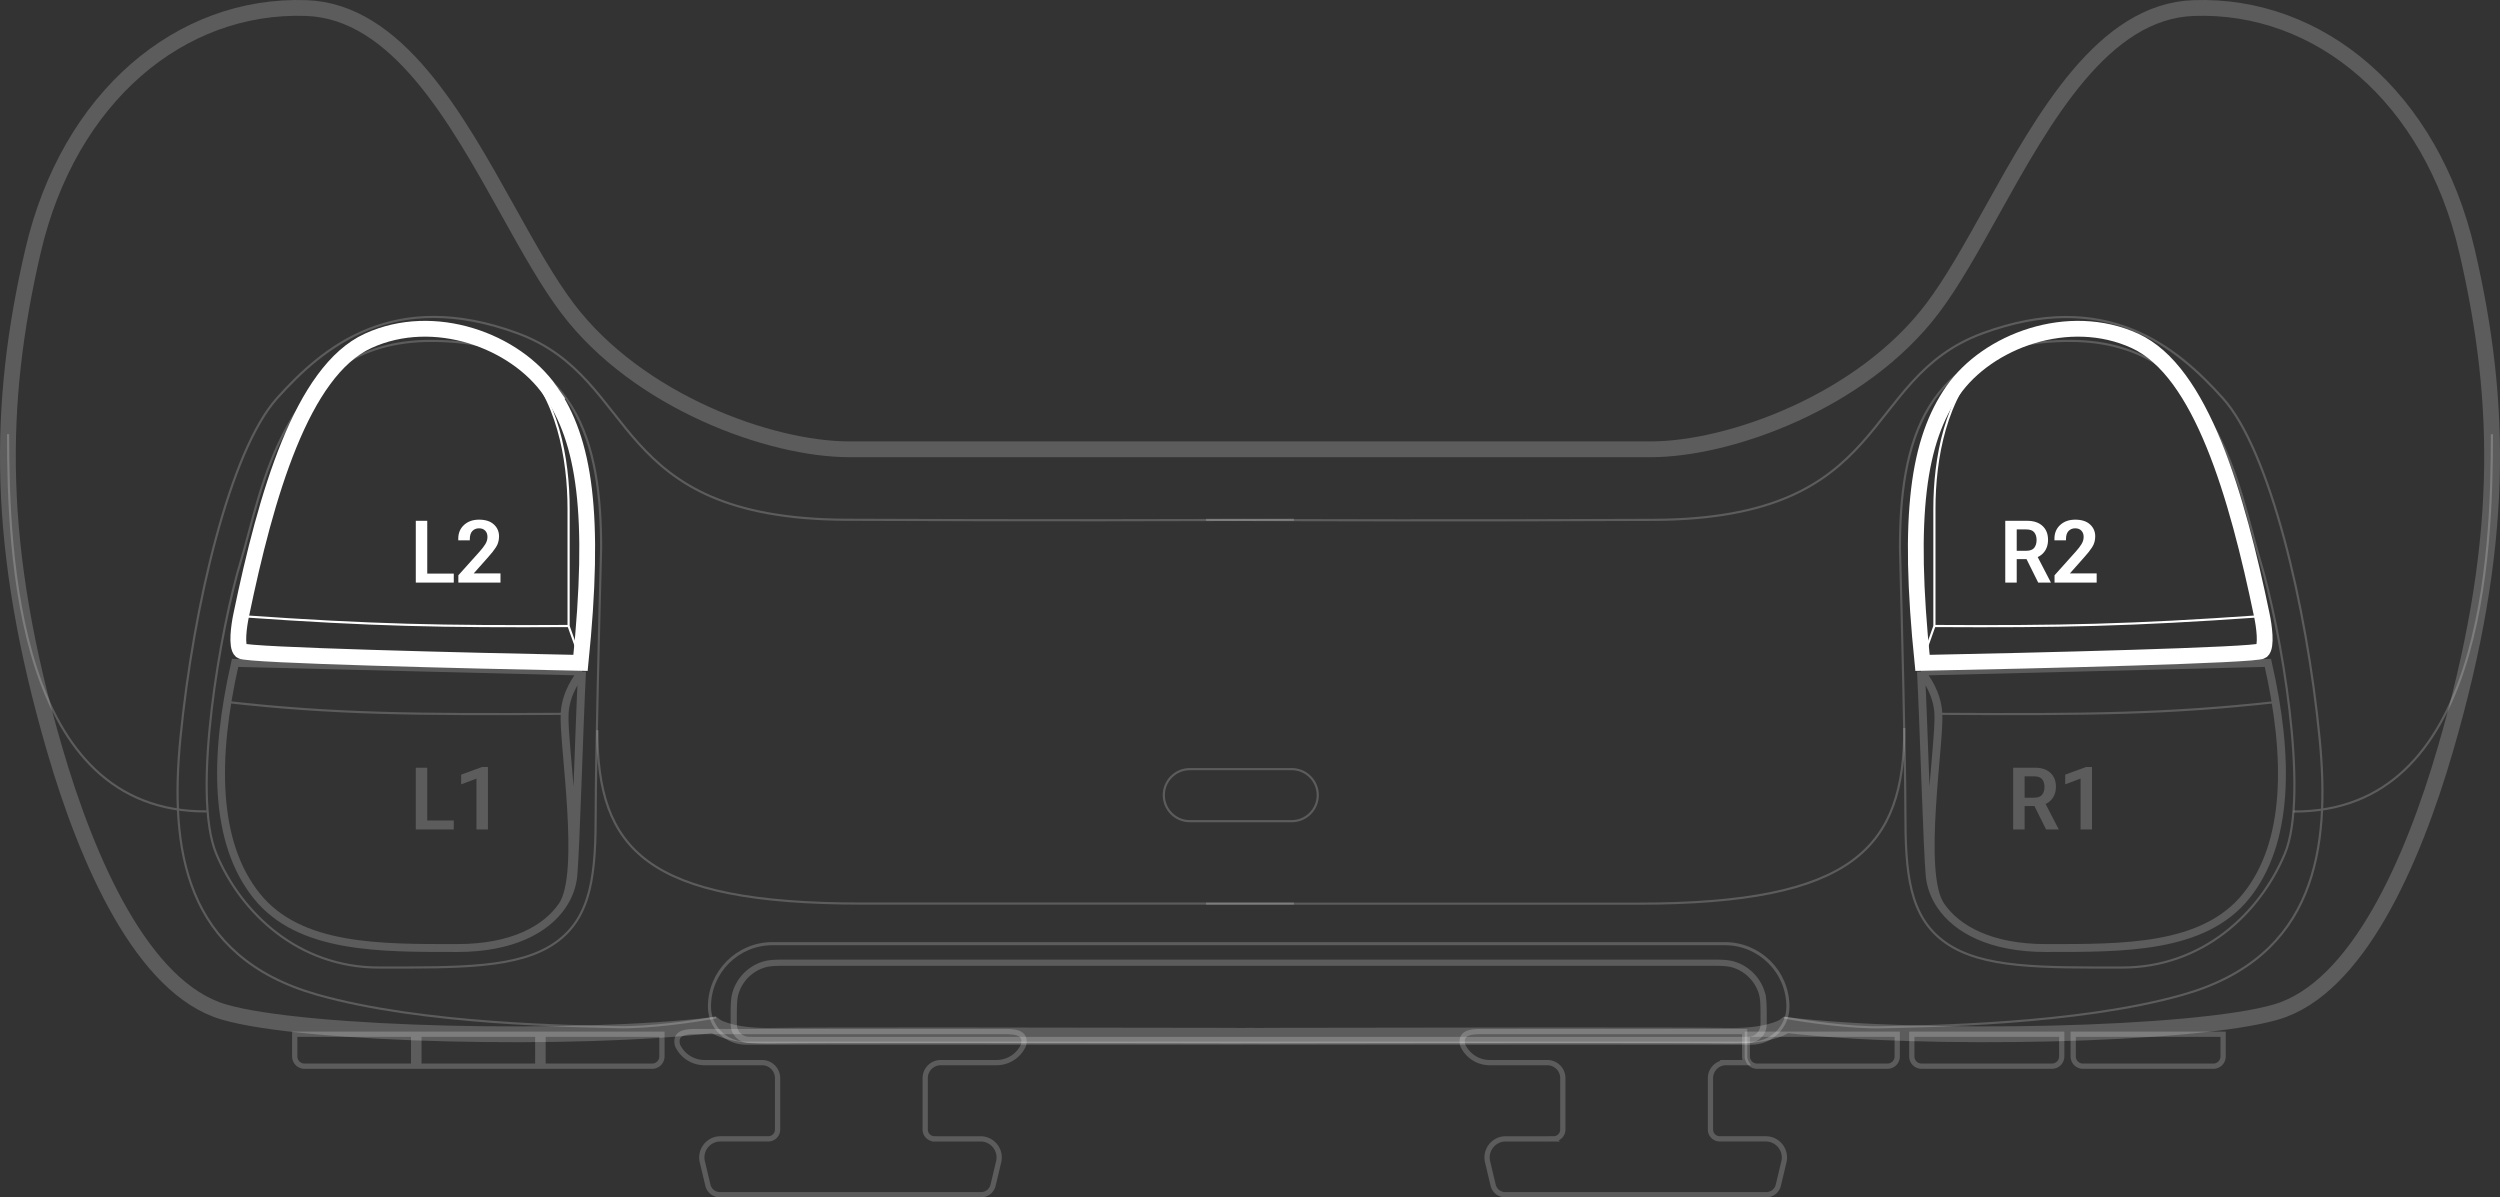 <svg width="950" height="455" fill="none" xmlns="http://www.w3.org/2000/svg"><rect width="100%" height="100%" fill="#333333" stroke="none"/><path opacity=".2" d="M322.771 170.733c-30.075 0-80.337-18.127-107.116-53.558-7.483-9.901-14.806-23.052-22.516-36.9-19.88-35.702-42.337-76.033-76.772-77.22-47.79-1.648-90.225 33.783-103.82 92.285-13.596 58.502-14.2 112.471 8.239 189.513 12.36 42.434 33.37 90.636 64.27 99.7 30.899 9.064 134.719 11.124 186.217 4.944 1.785 1.511 8.816 4.449 22.659 4.12 12.595-.3 111.631-.168 172.622-.038v.038l8.446-.02 8.446.02v-.038c60.991-.13 160.027-.262 172.622.038 13.843.329 20.874-2.609 22.659-4.12 51.498 6.18 155.319 4.12 186.217-4.944 30.899-9.064 51.911-57.266 64.27-99.7 22.439-77.042 21.835-131.011 8.24-189.513-13.596-58.502-56.03-93.933-103.821-92.285-34.435 1.187-56.892 41.518-76.772 77.22-7.71 13.848-15.033 26.999-22.516 36.9-26.779 35.431-77.041 53.558-107.116 53.558H322.771Z" stroke="#fff" stroke-width="6"/><path opacity=".2" d="M3.07 164.967c0 45.731 3.296 143.783 75.394 143.371M227 277.469c0 45.318 18.318 65.888 100.303 65.888h164.382m-219.588 43.258c-7.416 1.374-25.296 4.038-37.491 3.708-15.243-.412-73.786-.882-114.12-12.36-50.674-14.42-56.03-55.618-51.91-97.64 4.957-50.564 18.951-109.176 36.667-128.951 17.715-19.776 44.494-42.023 91.46-24.719 46.967 17.303 33.783 70.448 124.832 70.86 72.839.33 129.775.138 170.15 0" stroke="#fff" stroke-width=".824"/><path opacity=".2" d="M946.93 165.004c0 45.731-3.296 143.783-75.394 143.371m-147.902-31.723c0 45.319-18.952 66.742-100.937 66.742H458.315m219.588 43.258c7.416 1.374 25.296 4.038 37.491 3.708 15.243-.412 73.786-.882 114.12-12.36 50.674-14.42 56.03-55.618 51.91-97.64-4.957-50.564-18.951-109.176-36.667-128.951-17.715-19.775-44.494-42.023-91.46-24.719-46.967 17.303-33.783 70.449-124.832 70.861-72.839.329-129.775.137-170.15 0m-294.57-68.016c56.442 0 64.682 40.375 64.682 78.689-.687 25.681-2.06 81.656-2.06 100.113 0 23.071-1.236 39.962-15.243 49.85-14.008 9.888-36.667 9.476-67.154 9.476-30.487 0-52.322-20.6-61.798-43.259-9.475-22.659 1.648-86.105 9.476-111.648 7.828-25.543 15.655-83.221 72.097-83.221Z" stroke="#fff" stroke-width=".824"/><path opacity=".2" d="M786.667 129.535c-56.442 0-64.682 40.375-64.682 78.689.687 25.681 2.06 81.656 2.06 100.113 0 23.071 1.236 39.962 15.243 49.85 14.008 9.888 36.667 9.476 67.154 9.476 30.487 0 52.322-20.6 61.798-43.259 9.475-22.659-1.648-86.105-9.476-111.648-7.828-25.543-15.655-83.221-72.097-83.221Zm-344.42 172.622c0-5.461 4.427-9.888 9.888-9.888h38.726c5.461 0 9.888 4.427 9.888 9.888s-4.427 9.888-9.888 9.888h-38.726c-5.461 0-9.888-4.427-9.888-9.888Z" stroke="#fff" stroke-width=".824"/><path opacity=".2" d="M206.355 393h45.178v8.435a3.718 3.718 0 0 1-3.718 3.718h-41.46V393ZM112 393h45.177v12.153h-41.459a3.717 3.717 0 0 1-3.718-3.718V393Zm47.178 0h45.177v12.153h-45.177V393Zm504.798 0h56.971v8.435a3.717 3.717 0 0 1-3.717 3.718h-49.537a3.717 3.717 0 0 1-3.717-3.718V393Z" stroke="#fff" stroke-width="2"/><path opacity=".2" d="M655.875 403.794a5.898 5.898 0 0 0-5.897 5.898v19.538a3.538 3.538 0 0 0 3.538 3.538h17.485c4.573 0 7.945 4.271 6.884 8.718l-2.12 8.889a4.717 4.717 0 0 1-4.589 3.623h-99.188a4.718 4.718 0 0 1-4.589-3.623l-2.12-8.889c-1.06-4.447 2.312-8.718 6.884-8.718h18.176a3.538 3.538 0 0 0 3.538-3.538v-19.538a5.898 5.898 0 0 0-5.897-5.898h-21.896a11.233 11.233 0 0 1-10.24-6.614c-1.061-4.448 2.311-5.18 6.883-5.18h100.249v9.435c0 .86.23 1.665.631 2.359h-7.732ZM726.486 393h56.972v8.435a3.717 3.717 0 0 1-3.718 3.718h-49.536a3.718 3.718 0 0 1-3.718-3.718V393Zm61.33 0h56.972v8.435a3.717 3.717 0 0 1-3.718 3.718h-49.536a3.718 3.718 0 0 1-3.718-3.718V393ZM351.58 409.692a5.898 5.898 0 0 1 5.897-5.898h21.206c4.417 0 8.424-2.588 10.24-6.614 1.061-4.447-2.311-5.18-6.884-5.18H264.33c-4.572 0-7.944.732-6.884 5.18a11.233 11.233 0 0 0 10.24 6.614h21.896a5.898 5.898 0 0 1 5.897 5.898v19.538a3.538 3.538 0 0 1-3.538 3.538h-18.176c-4.572 0-7.944 4.271-6.883 8.718l2.119 8.889a4.719 4.719 0 0 0 4.589 3.623h99.189a4.718 4.718 0 0 0 4.589-3.623l2.12-8.889c1.06-4.447-2.312-8.718-6.884-8.718h-17.485a3.538 3.538 0 0 1-3.539-3.538v-19.538Z" stroke="#fff" stroke-width="2"/><path opacity=".2" d="M269.59 382.547c0-13.231 10.726-23.957 23.957-23.957h361.906c13.231 0 23.957 10.726 23.957 23.957 0 7.656-6.207 13.863-13.863 13.863H283.453c-7.656 0-13.863-6.207-13.863-13.863Z" stroke="#fff" stroke-width="1.179"/><path opacity=".2" d="M279.496 377.372c-.676 2.266-.676 5.001-.675 9.903v.467c-.001 1.425-.001 2.399.246 3.227a5.899 5.899 0 0 0 3.964 3.964c.828.247 1.802.247 3.227.246h376.484c1.425.001 2.399.001 3.227-.246a5.899 5.899 0 0 0 3.964-3.964c.247-.828.247-1.802.247-3.227l-.001-.202v-.265c.001-4.902.001-7.637-.675-9.903a16.186 16.186 0 0 0-10.876-10.876c-2.266-.676-5.001-.676-9.903-.675h-348.45c-4.902-.001-7.637-.001-9.903.675a16.186 16.186 0 0 0-10.876 10.876Z" stroke="#fff" stroke-width="2.359"/><path d="M209.063 148.487c13.184 18.952 17.304 46.967 11.536 103.409-42.16-.825-126.974-2.885-128.951-4.533-1.978-1.648-.824-9.75 0-13.596 9.475-45.73 23.071-92.695 48.202-104.231 25.131-11.536 56.03 0 69.213 18.951Z" stroke="#fff" stroke-width="6"/><path d="M92.472 234.179c48.87 3.437 75.858 3.978 123.595 3.708m0 0 4.532 12.772m-4.532-12.772v-44.494c0-18.951-4.12-42.847-19.363-57.266" stroke="#fff" stroke-width=".824"/><path d="M174.173 221.382v-2.773l8.127-9.063c.903-1.01 1.618-1.945 2.145-2.805.526-.871.79-1.774.79-2.709 0-.989-.285-1.779-.855-2.371-.559-.602-1.344-.903-2.354-.903-1.021 0-1.86.339-2.516 1.016-.655.667-.983 1.715-.983 3.145v.419h-4.386v-.629c0-2.15.731-3.892 2.193-5.225 1.462-1.343 3.364-2.015 5.708-2.015 2.429 0 4.3.602 5.611 1.806 1.323 1.193 1.984 2.714 1.984 4.563 0 1.516-.382 2.87-1.145 4.064-.763 1.193-1.742 2.44-2.935 3.741l-5.531 6.24h10.159v3.499h-16.012Zm-16.173 0v-23.478h4.354v20.06h10.078v3.418H158Z" fill="#fff"/><path d="M742.08 148.487c-13.183 18.952-17.303 46.967-11.535 103.409 42.159-.825 126.973-2.885 128.951-4.533 1.978-1.648.824-9.75 0-13.596-9.476-45.73-23.071-92.695-48.202-104.231-25.131-11.536-56.03 0-69.214 18.951Z" stroke="#fff" stroke-width="6"/><path d="M858.672 234.179c-48.871 3.437-75.858 3.978-123.596 3.708m0 0-4.532 12.772m4.532-12.772v-44.494c0-18.951 4.12-42.847 19.364-57.266" stroke="#fff" stroke-width=".824"/><path d="M780.722 221.382v-2.773l8.127-9.063c.903-1.01 1.618-1.945 2.144-2.805.527-.871.791-1.774.791-2.709 0-.989-.285-1.779-.855-2.371-.559-.602-1.344-.903-2.354-.903-1.022 0-1.86.339-2.516 1.016-.656.667-.984 1.715-.984 3.145v.419h-4.386v-.629c0-2.15.731-3.892 2.193-5.225 1.462-1.343 3.365-2.015 5.709-2.015 2.429 0 4.3.602 5.611 1.806 1.323 1.193 1.984 2.714 1.984 4.563 0 1.516-.382 2.87-1.145 4.064-.763 1.193-1.742 2.44-2.935 3.741l-5.531 6.24h10.159v3.499h-16.012Zm-18.722 0v-23.478h8.288c2.516 0 4.472.65 5.87 1.951 1.397 1.29 2.096 3.042 2.096 5.257 0 2.236-.709 4.026-2.128 5.37-1.419 1.333-3.376 1.999-5.87 1.999h-3.902v8.901H762Zm4.354-12.078h3.563c1.473 0 2.505-.381 3.096-1.144.592-.764.887-1.747.887-2.951s-.295-2.177-.887-2.919c-.591-.742-1.623-1.113-3.096-1.113h-3.563v8.127Zm8.159 12.078-5.321-10.707 4.337-.532 5.822 11.239h-4.838Z" fill="#fff"/><g opacity=".2"><path d="M221.169 255.192c-1.098 21.424-2.341 66.95-3.296 77.454-.356 3.926-1.744 7.887-4.242 11.534m7.538-88.988-131.835-3.296c-8.24 36.255-7.979 68.39 8.24 88.577 16.218 20.188 46.966 19.776 76.217 19.776 20.803 0 33.688-7.086 39.84-16.069m7.538-88.988c-1.796 2.338-6.033 7.898-6.591 15.655-.799 11.095 7.581 60.974-.947 73.333" stroke="#fff" stroke-width="3"/><path d="M85.88 266.727c41.212 4.629 71.651 4.848 128.127 4.531" stroke="#fff" stroke-width=".824"/><path d="M181.058 315.205v-19.334l-5.821 2.177v-3.693l7.902-2.886h2.273v23.736h-4.354Zm-23.058 0v-23.478h4.354v20.059h10.078v3.419H158Z" fill="#fff"/></g><g opacity=".2"><path d="M729.974 255.192c1.099 21.424 2.341 66.95 3.296 77.454.357 3.926 1.745 7.887 4.243 11.534m-7.539-88.988 131.835-3.296c8.24 36.255 7.979 68.39-8.239 88.577-16.219 20.188-46.967 19.776-76.217 19.776-20.804 0-33.688-7.086-39.84-16.069m-7.539-88.988c1.797 2.338 6.034 7.898 6.592 15.655.798 11.095-7.582 60.974.947 73.333" stroke="#fff" stroke-width="3"/><path d="M865.264 266.727c-41.212 4.629-71.651 4.848-128.128 4.531" stroke="#fff" stroke-width=".824"/><path d="M790.606 315.205v-19.334l-5.821 2.177v-3.693l7.901-2.886h2.274v23.736h-4.354Zm-25.606 0v-23.478h8.288c2.516 0 4.472.65 5.87 1.951 1.397 1.29 2.096 3.042 2.096 5.257 0 2.236-.709 4.026-2.128 5.369-1.419 1.333-3.376 2-5.87 2h-3.902v8.901H765Zm4.354-12.078h3.563c1.473 0 2.505-.381 3.096-1.145.592-.763.887-1.747.887-2.951s-.295-2.176-.887-2.918c-.591-.742-1.623-1.113-3.096-1.113h-3.563v8.127Zm8.159 12.078-5.321-10.707 4.337-.532 5.822 11.239h-4.838Z" fill="#fff"/></g></svg>